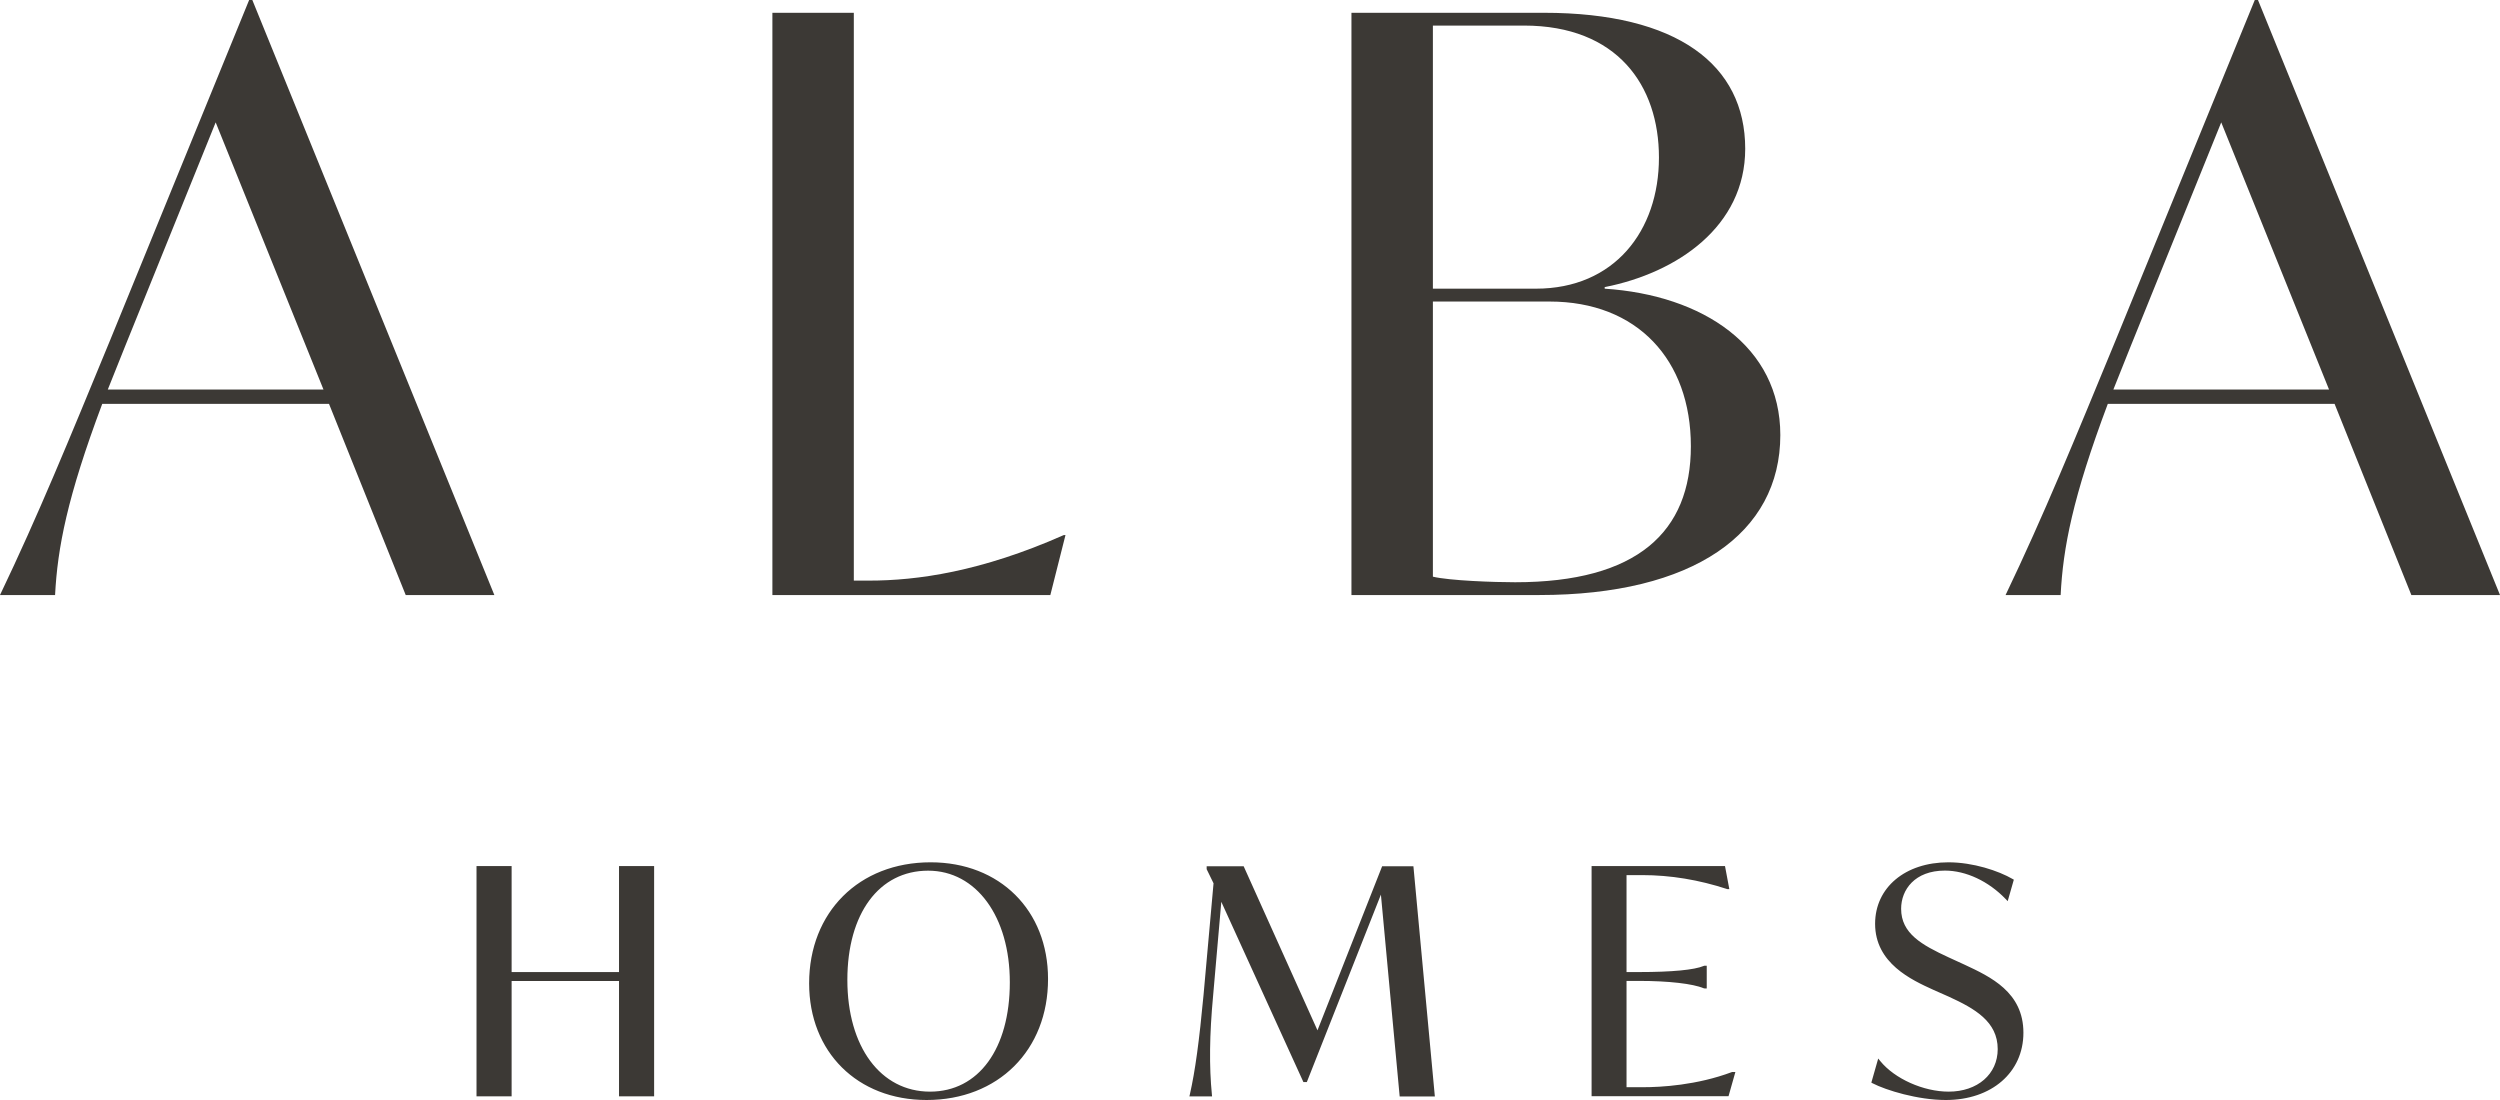 <svg width="250" height="110" viewBox="0 0 250 110" fill="none" xmlns="http://www.w3.org/2000/svg">
<path d="M32.902 40.39H10.223C6.711 49.75 5.754 54.783 5.508 59.504H0C3.83 51.504 6.867 44.071 11.025 33.989L24.914 0H25.233L49.435 59.504H40.571L32.902 40.39ZM32.346 38.948L21.567 12.237L12.539 34.555L10.779 38.956H32.346V38.948Z" fill="#3C3935"/>
<path d="M106.549 53.504L105.034 59.504H77.239V1.279H85.382V58.061H86.897C91.693 58.061 98.077 57.184 106.385 53.504H106.549Z" fill="#3C3935"/>
<path d="M178.032 43.505C178.032 53.34 169.324 59.504 153.912 59.504H135.145V1.279H154.395C167.736 1.279 174.521 6.475 174.521 14.876C174.521 22.638 167.736 27.277 160.468 28.711V28.867C170.282 29.514 178.032 34.629 178.032 43.505ZM152.39 2.557H143.289V28.867H153.593C161.418 28.867 165.895 23.105 165.895 15.753C165.895 8.557 161.737 2.557 152.39 2.557ZM169.087 44.628C169.087 35.989 163.734 30.154 154.952 30.154H143.289V57.668C144.966 58.069 149.435 58.225 151.514 58.225C163.734 58.225 169.087 53.185 169.087 44.628Z" fill="#3C3935"/>
<path d="M233.459 40.39H210.779C207.268 49.75 206.302 54.783 206.065 59.504H200.557C204.387 51.504 207.423 44.071 211.581 33.989L225.479 0H225.798L250 59.504H241.136L233.459 40.39ZM232.902 38.948L222.123 12.237L213.095 34.555L211.336 38.956H232.902V38.948Z" fill="#3C3935"/>
<path d="M194.582 110C191.774 110 188.607 109.025 187.257 108.328L187.134 108.262L187.821 105.853L188.026 106.107C189.466 107.877 192.339 109.164 194.868 109.164C197.757 109.164 199.771 107.41 199.771 104.91C199.771 102.148 197.463 100.853 194.893 99.673L193.338 98.984C191.161 97.993 187.51 96.329 187.51 92.378C187.51 88.756 190.522 86.231 194.835 86.231C197.307 86.231 199.844 87.076 201.269 87.903L201.383 87.969L200.769 90.116L200.565 89.903C198.862 88.125 196.595 87.059 194.492 87.059C191.472 87.059 190.113 88.977 190.113 90.879C190.113 93.346 192.175 94.493 194.868 95.739L196.423 96.452C199.059 97.681 202.341 99.214 202.341 103.271C202.341 107.246 199.157 110 194.582 110ZM92.658 110C85.742 110 80.913 105.205 80.913 98.337C80.913 91.215 85.906 86.231 93.059 86.231C99.975 86.231 104.804 91.026 104.804 97.894C104.813 105.025 99.812 110 92.658 110ZM92.814 87.067C87.903 87.067 84.736 91.354 84.736 97.993C84.736 104.673 88.059 109.164 93.002 109.164C97.856 109.164 100.982 104.877 100.982 98.239C100.99 91.665 97.626 87.067 92.814 87.067ZM159.159 109.631V86.608H172.5L172.933 88.911H172.729C169.872 87.977 167.049 87.51 164.2 87.51H162.653V97.206H163.914C167.196 97.206 169.43 96.993 170.38 96.591L170.413 96.575H170.674V98.845H170.47L170.38 98.829C169.283 98.37 166.869 98.091 163.914 98.091H162.653V108.721H164.29C166.107 108.721 169.676 108.525 173.195 107.205L173.228 107.197H173.539L172.852 109.623H159.159V109.631ZM139.966 109.631L138.091 89.46L130.684 108.205H130.34L122.131 90.182L121.313 99.55C120.945 103.5 120.912 106.648 121.19 109.459L121.206 109.639H118.939L118.988 109.434C119.52 107.09 119.921 104.115 120.355 99.484L121.354 88.329L120.666 86.92V86.625H124.366L131.748 103.033L138.214 86.625H141.341L143.485 109.648H139.966V109.631ZM61.901 109.631V98.099H51.162V109.631H47.651V86.608H51.162V97.206H61.901V86.608H65.412V109.631H61.901Z" fill="#3C3935"/>
</svg>
